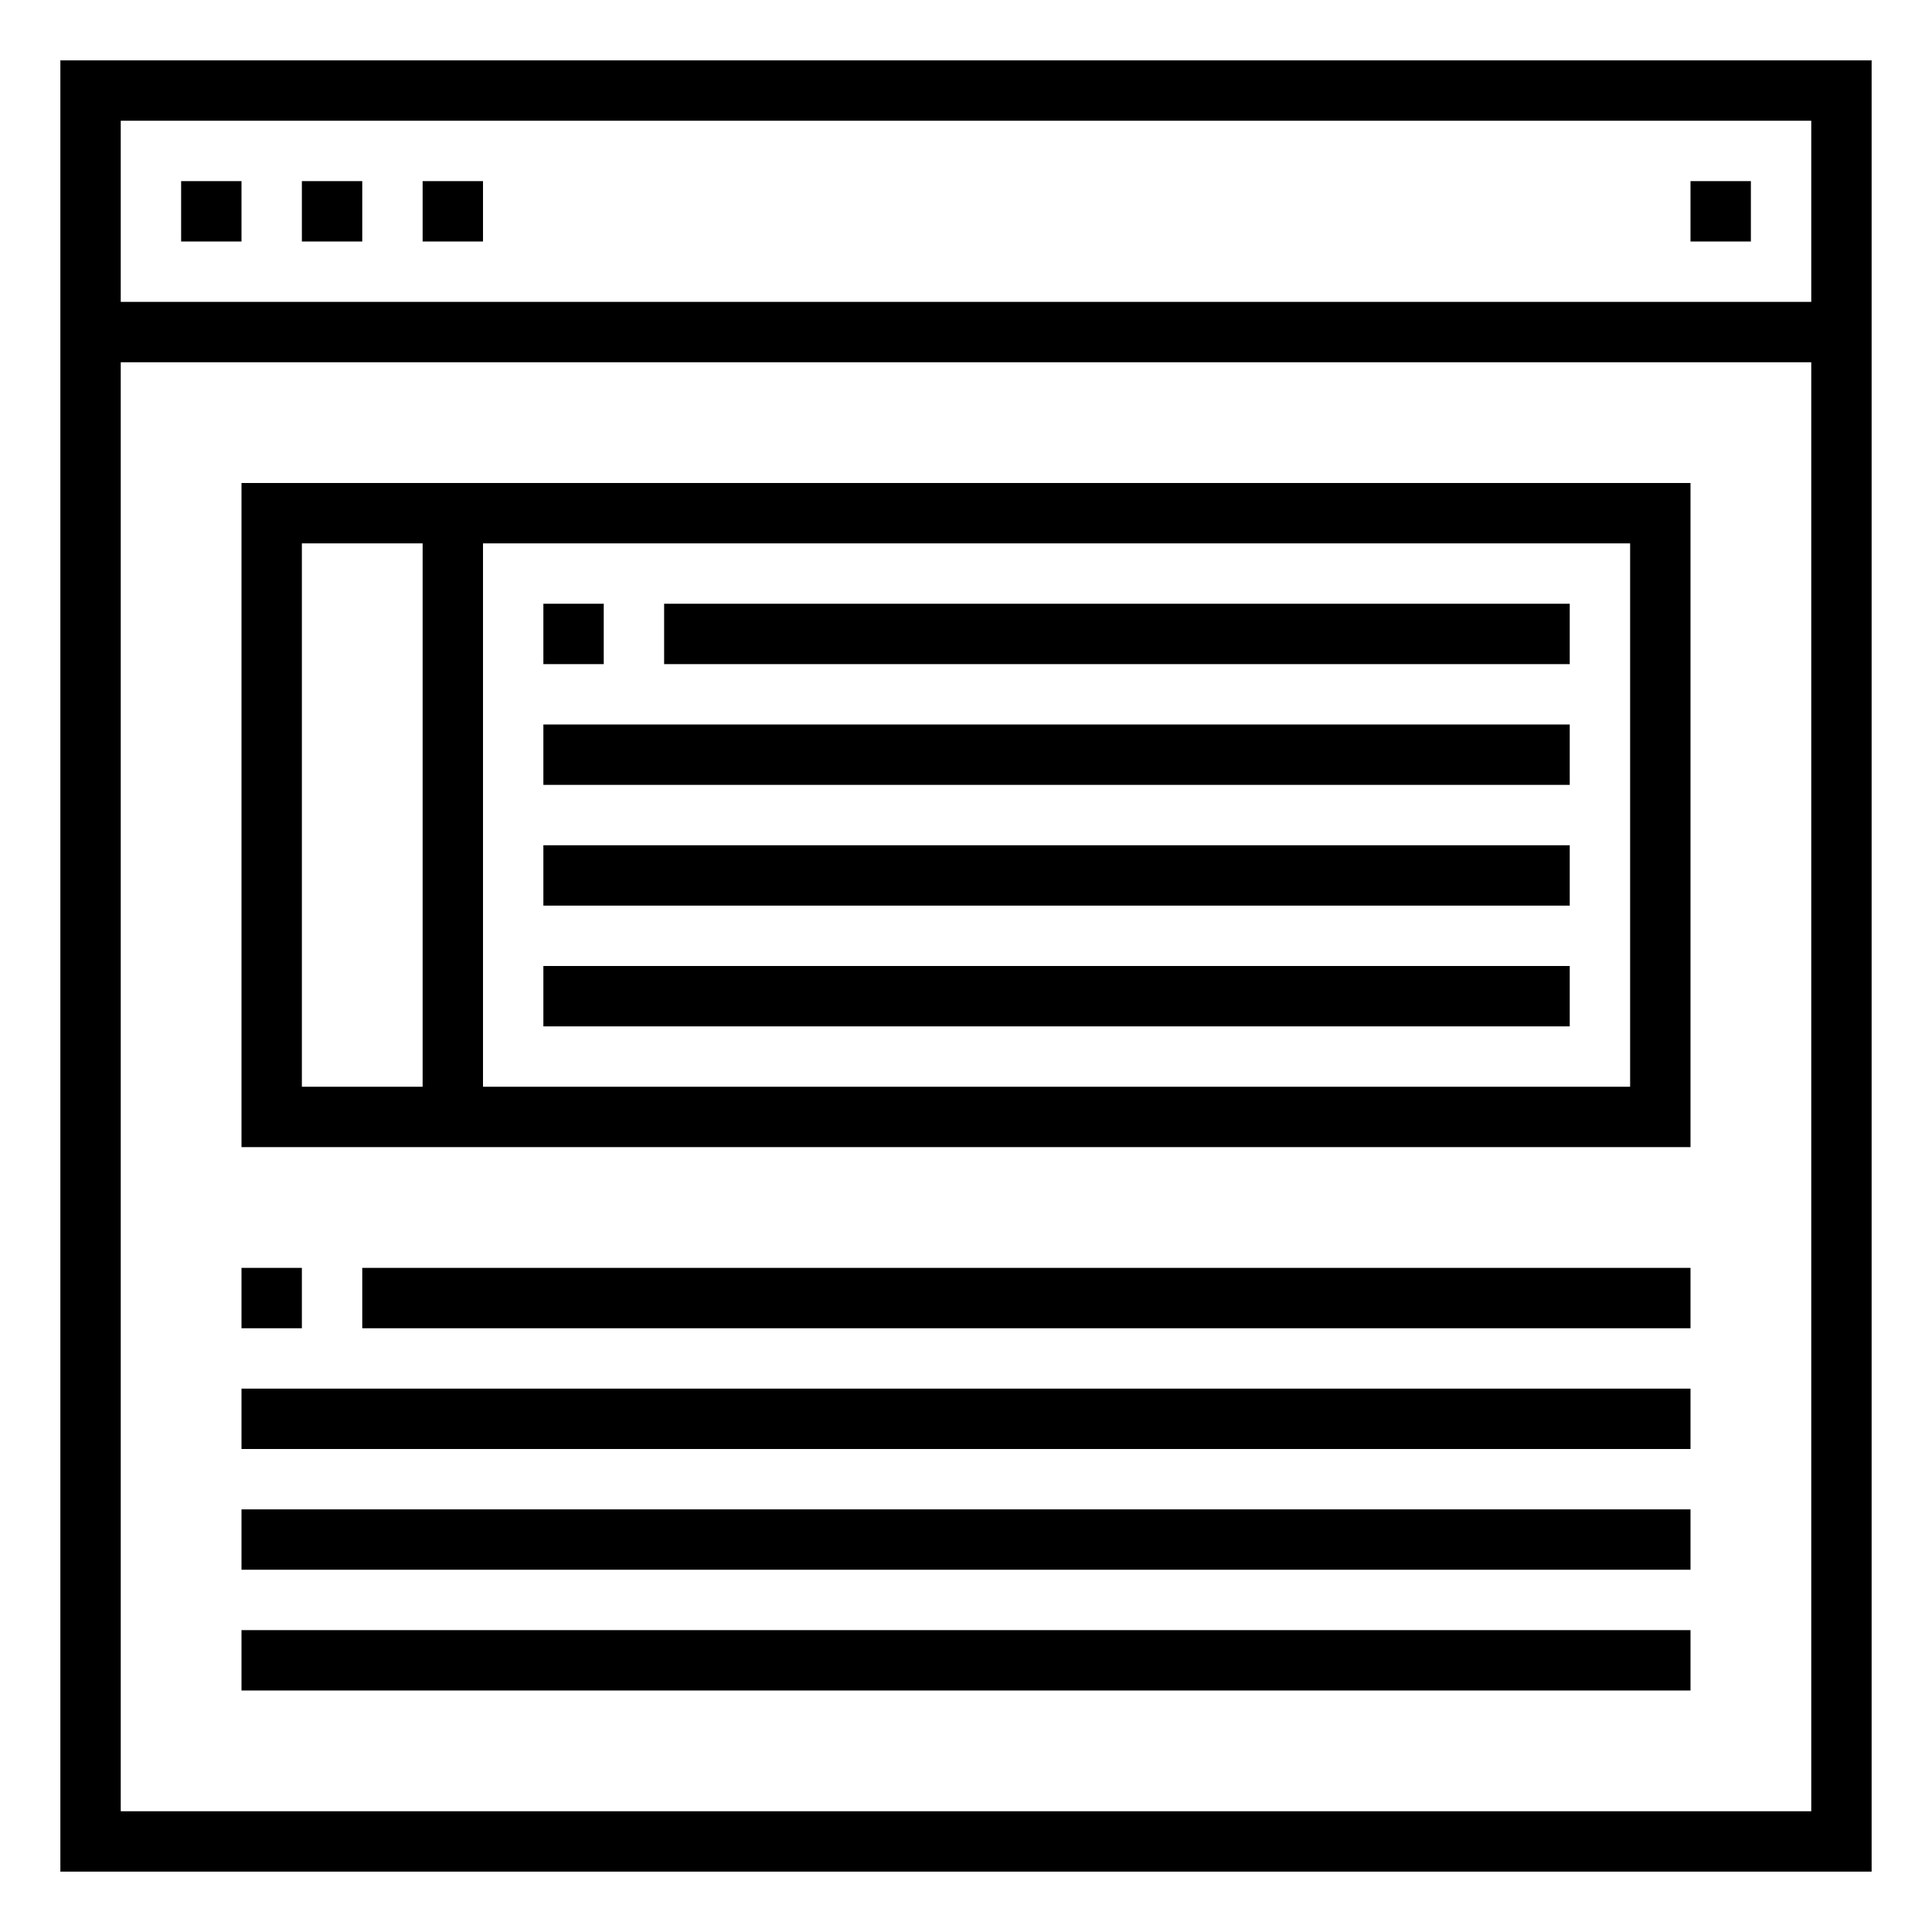 <svg xmlns="http://www.w3.org/2000/svg" viewBox="0 0 64 64" x="0px" y="0px"><title>Browser_21</title><g data-name="Browser"><path d="M2,2V62H62V2ZM60,4v6H4V4ZM4,60V12H60V60Z"></path><rect x="6" y="6" width="2" height="2"></rect><rect x="10" y="6" width="2" height="2"></rect><rect x="14" y="6" width="2" height="2"></rect><rect x="56" y="6" width="2" height="2"></rect><path d="M8,38H56V16H8Zm46-2H16V18H54ZM10,18h4V36H10Z"></path><rect x="8" y="42" width="2" height="2"></rect><rect x="12" y="42" width="44" height="2"></rect><rect x="8" y="46" width="48" height="2"></rect><rect x="8" y="50" width="48" height="2"></rect><rect x="8" y="54" width="48" height="2"></rect><rect x="18" y="20" width="2" height="2"></rect><rect x="22" y="20" width="30" height="2"></rect><rect x="18" y="24" width="34" height="2"></rect><rect x="18" y="28" width="34" height="2"></rect><rect x="18" y="32" width="34" height="2"></rect></g></svg>